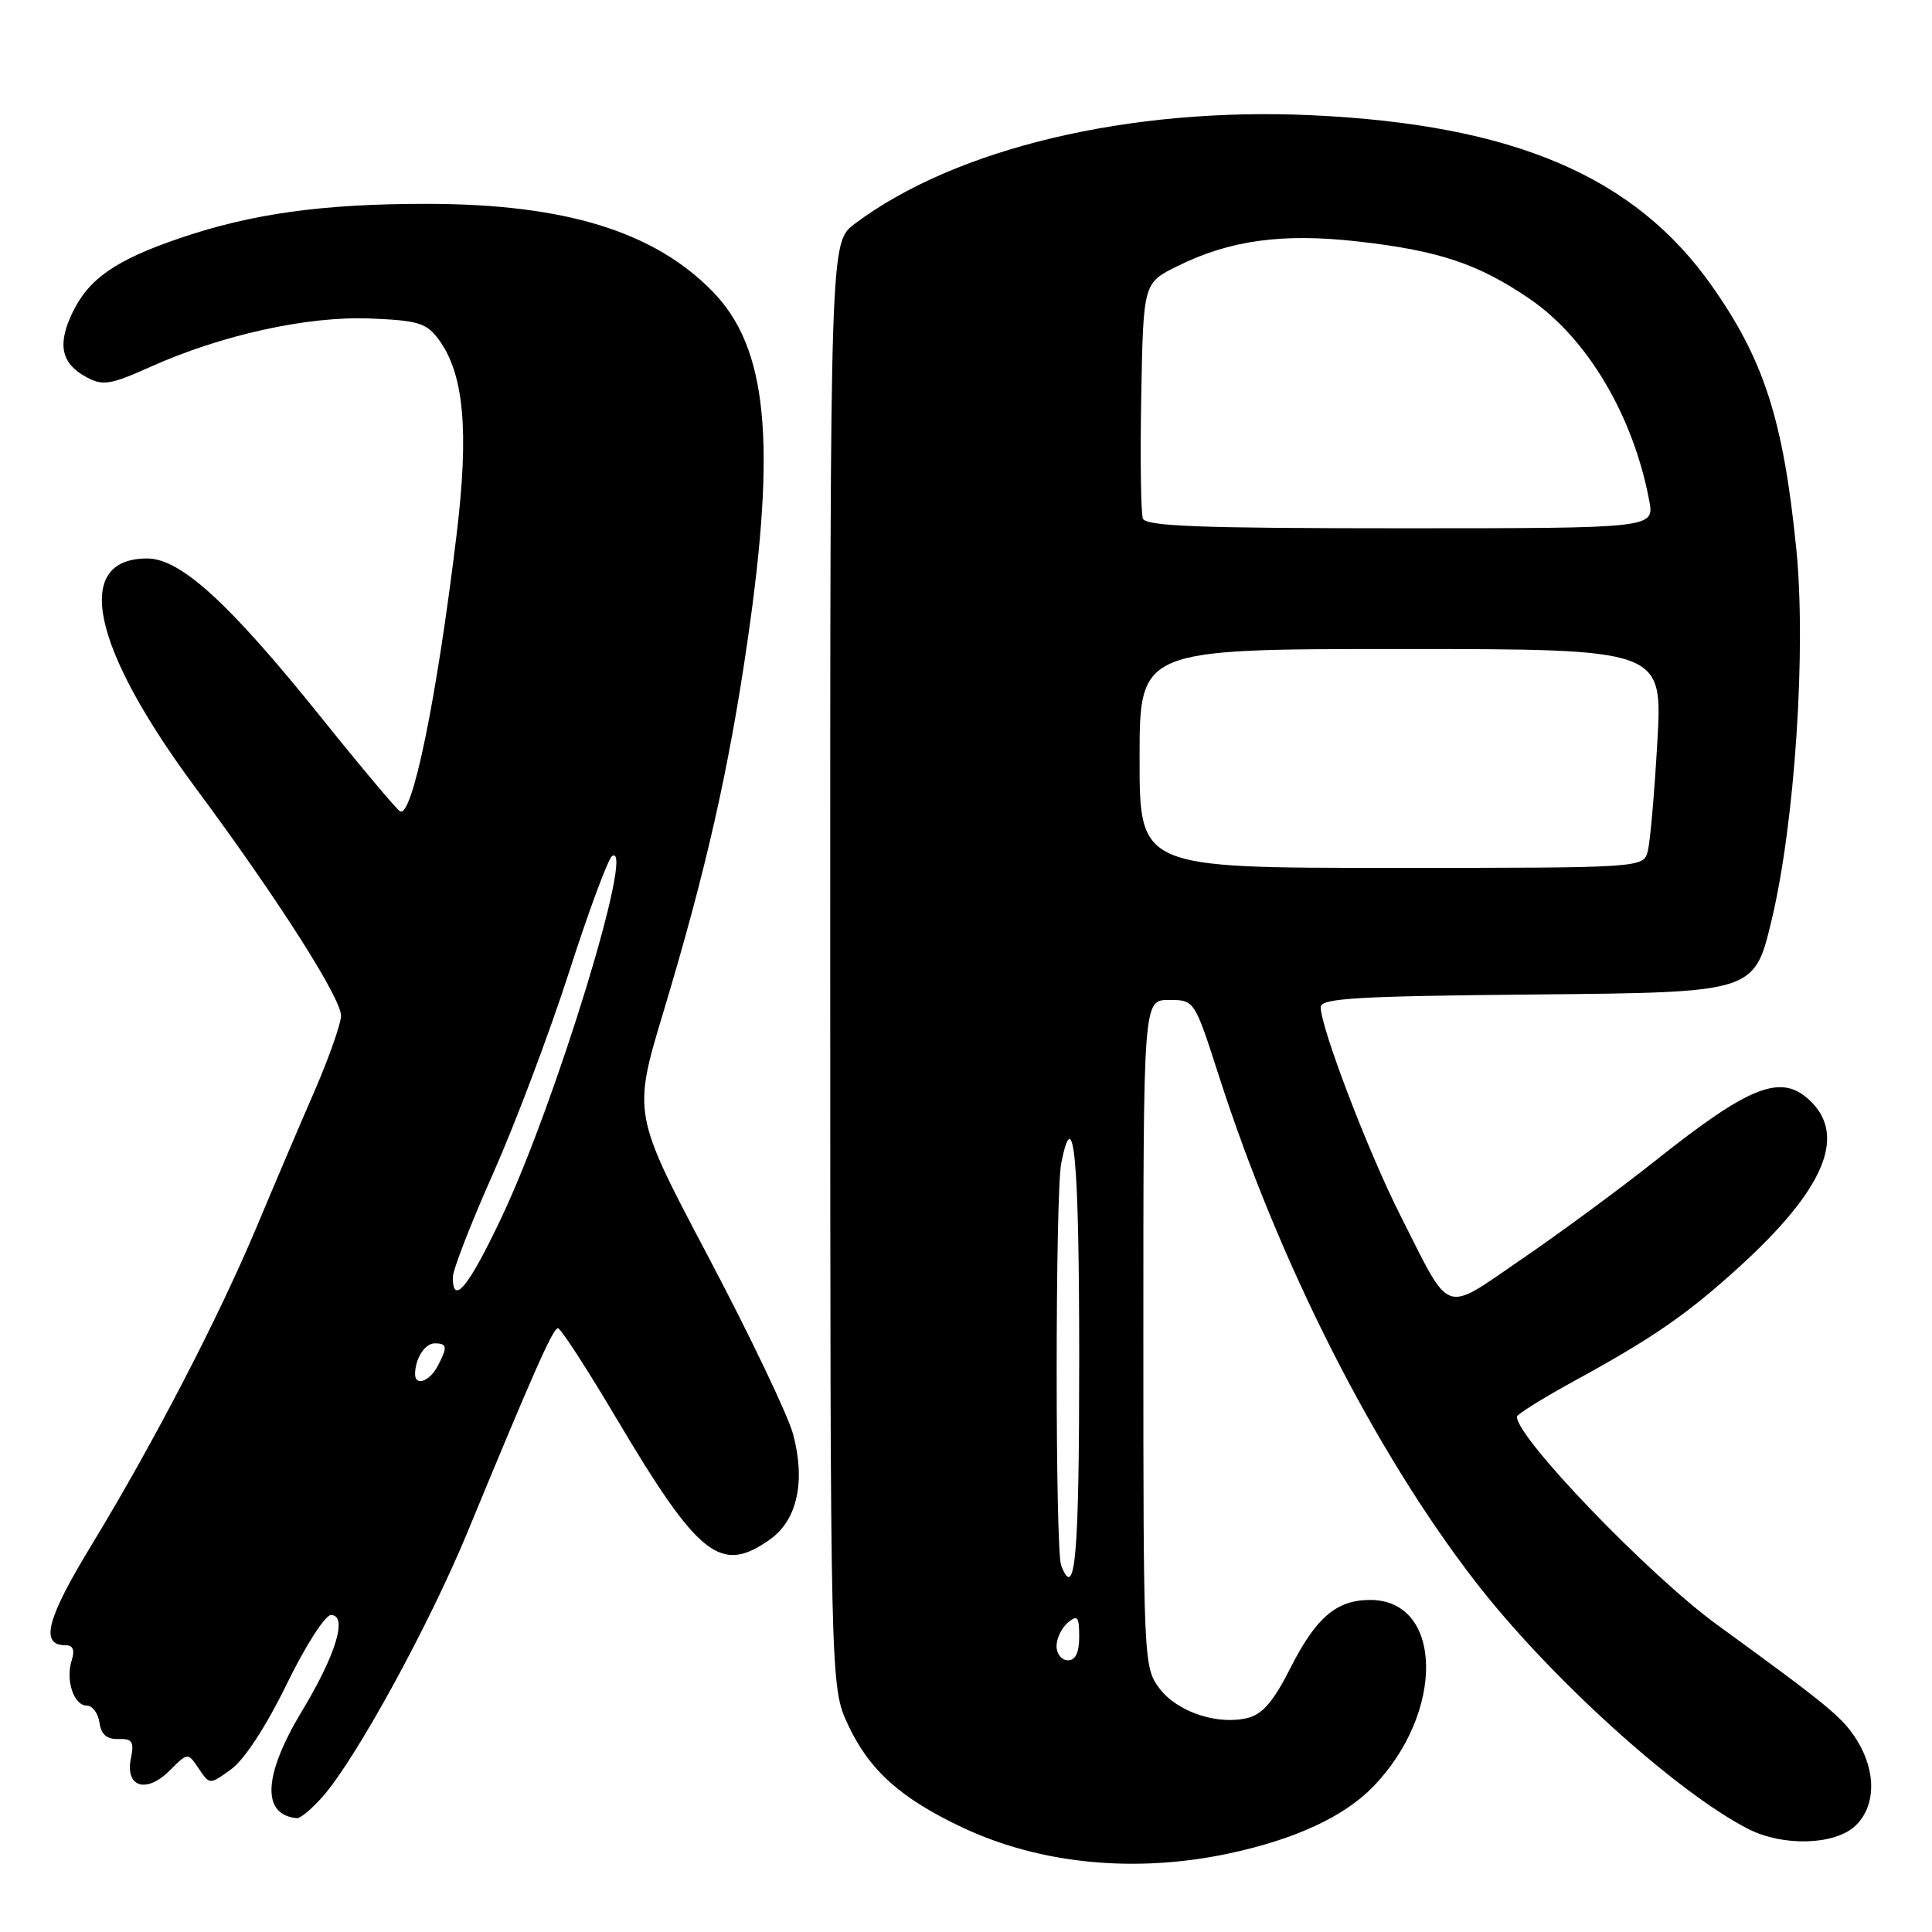 <?xml version="1.0" encoding="UTF-8" standalone="no"?>
<!DOCTYPE svg PUBLIC "-//W3C//DTD SVG 1.1//EN" "http://www.w3.org/Graphics/SVG/1.1/DTD/svg11.dtd" >
<svg xmlns="http://www.w3.org/2000/svg" xmlns:xlink="http://www.w3.org/1999/xlink" version="1.1" viewBox="0 0 256 256">
 <g >
 <path fill="currentColor"
d=" M 163.00 245.56 C 171.63 243.70 178.05 240.73 181.88 236.81 C 191.48 227.00 191.28 212.00 181.55 212.00 C 177.09 212.00 174.37 214.33 170.97 221.05 C 168.78 225.40 167.29 227.14 165.36 227.63 C 161.33 228.64 155.94 226.83 153.60 223.68 C 151.54 220.91 151.50 219.96 151.50 176.68 C 151.50 132.50 151.50 132.50 154.89 132.50 C 158.27 132.50 158.27 132.50 161.49 142.50 C 169.49 167.37 182.08 192.22 195.47 209.54 C 205.21 222.16 222.19 237.54 231.70 242.37 C 236.27 244.69 243.09 244.49 245.81 241.96 C 248.55 239.41 248.66 234.80 246.07 230.62 C 244.20 227.60 242.43 226.13 227.50 215.27 C 218.48 208.70 201.00 190.54 201.00 187.73 C 201.00 187.40 204.49 185.23 208.75 182.90 C 219.09 177.25 223.65 174.08 230.56 167.78 C 241.61 157.69 244.66 150.66 240.00 146.00 C 236.13 142.13 232.04 143.69 219.21 153.90 C 214.64 157.53 206.77 163.33 201.72 166.78 C 191.06 174.07 192.39 174.55 185.53 161.00 C 181.28 152.60 175.00 136.16 175.00 133.44 C 175.00 132.27 179.85 131.99 203.72 131.77 C 232.45 131.50 232.45 131.50 234.73 122.00 C 237.83 109.10 239.37 85.93 238.00 72.55 C 236.29 55.66 233.74 47.72 226.90 37.98 C 216.66 23.37 200.63 16.52 173.83 15.27 C 149.67 14.15 126.61 19.63 113.25 29.66 C 110.00 32.10 110.00 32.10 110.01 127.80 C 110.02 223.50 110.02 223.50 112.37 228.54 C 115.17 234.56 119.37 238.32 127.61 242.19 C 137.93 247.04 150.58 248.24 163.00 245.56 Z  M 42.79 238.02 C 47.18 233.03 56.85 215.35 61.91 203.10 C 70.78 181.62 73.27 176.00 73.93 176.00 C 74.30 176.00 77.72 181.28 81.55 187.73 C 92.60 206.36 95.48 208.64 102.06 203.96 C 105.64 201.41 106.76 196.28 105.09 190.04 C 104.42 187.54 99.37 176.97 93.86 166.54 C 83.84 147.58 83.84 147.58 87.92 134.04 C 93.54 115.36 96.57 102.00 99.04 85.00 C 102.90 58.43 101.68 46.09 94.46 38.66 C 86.70 30.68 74.91 27.04 56.69 27.01 C 42.81 27.00 33.44 28.29 23.88 31.54 C 15.30 34.46 11.73 36.94 9.56 41.51 C 7.57 45.71 8.13 48.20 11.48 49.99 C 13.64 51.15 14.65 50.98 19.93 48.61 C 29.38 44.37 40.76 41.87 49.05 42.20 C 55.44 42.47 56.51 42.79 58.14 45.00 C 61.48 49.54 62.17 57.09 60.49 70.93 C 57.86 92.67 54.61 108.50 52.99 107.49 C 52.49 107.18 47.80 101.60 42.57 95.08 C 30.38 79.91 23.93 74.00 19.51 74.00 C 9.59 74.00 12.08 85.76 25.99 104.50 C 36.88 119.18 45.34 132.47 45.19 134.66 C 45.11 135.85 43.51 140.35 41.64 144.66 C 39.76 148.97 36.34 157.00 34.04 162.50 C 28.91 174.71 20.41 191.09 12.17 204.66 C 6.17 214.51 5.26 218.00 8.67 218.00 C 9.68 218.00 9.94 218.62 9.50 220.00 C 8.66 222.64 9.78 226.00 11.50 226.00 C 12.25 226.00 13.00 227.01 13.18 228.25 C 13.40 229.83 14.15 230.48 15.69 230.43 C 17.54 230.37 17.80 230.77 17.34 233.03 C 16.58 236.84 19.40 237.69 22.50 234.59 C 24.89 232.20 24.89 232.20 26.34 234.35 C 27.78 236.50 27.78 236.50 30.64 234.43 C 32.37 233.18 35.27 228.74 37.98 223.18 C 40.45 218.11 43.08 214.00 43.85 214.00 C 46.11 214.00 44.53 219.24 40.02 226.71 C 34.87 235.25 34.62 240.48 39.34 240.92 C 39.80 240.96 41.36 239.66 42.79 238.02 Z  M 140.00 218.12 C 140.00 217.09 140.68 215.68 141.50 215.00 C 142.78 213.94 143.00 214.22 143.00 216.88 C 143.00 218.99 142.51 220.00 141.50 220.00 C 140.68 220.00 140.00 219.16 140.00 218.12 Z  M 140.61 207.42 C 139.81 205.33 139.82 158.14 140.62 154.12 C 142.29 145.79 143.00 153.52 143.00 180.00 C 143.00 206.30 142.48 212.29 140.61 207.42 Z  M 151.00 100.50 C 151.00 86.00 151.00 86.00 185.65 86.00 C 220.30 86.00 220.30 86.00 219.61 98.24 C 219.23 104.98 218.66 111.50 218.35 112.74 C 217.78 115.00 217.78 115.00 184.39 115.00 C 151.00 115.00 151.00 115.00 151.00 100.50 Z  M 151.44 68.71 C 151.17 67.99 151.07 60.68 151.22 52.46 C 151.50 37.50 151.50 37.50 156.00 35.27 C 162.96 31.82 169.95 30.86 179.97 32.00 C 190.66 33.21 195.92 34.97 202.73 39.63 C 210.35 44.86 216.43 55.12 218.53 66.33 C 219.22 70.00 219.22 70.00 185.58 70.00 C 158.98 70.00 151.83 69.73 151.44 68.71 Z  M 55.00 182.08 C 55.00 180.03 56.30 178.00 57.61 178.00 C 59.27 178.00 59.33 178.51 57.96 181.07 C 56.90 183.06 55.00 183.71 55.00 182.08 Z  M 60.00 169.24 C 60.00 168.28 62.40 162.09 65.34 155.49 C 68.27 148.90 72.81 136.87 75.42 128.76 C 78.03 120.65 80.59 113.75 81.11 113.43 C 84.24 111.50 73.62 146.20 66.44 161.35 C 62.09 170.54 60.00 173.10 60.00 169.24 Z "/>
</g>
</svg>